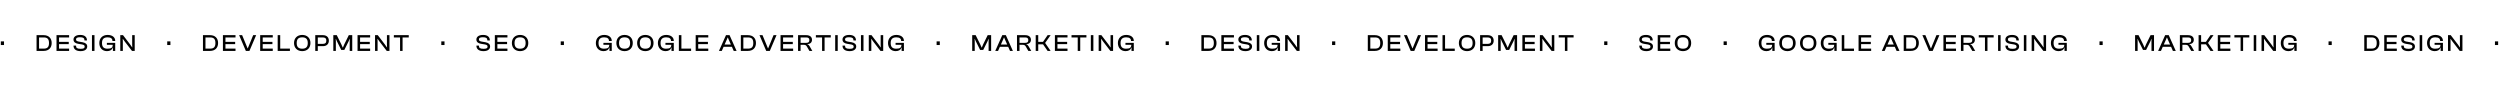 <svg width="1277" height="44" viewBox="0 0 1277 44" fill="none" xmlns="http://www.w3.org/2000/svg">
<path d="M2.052 23H0.42V21.14H2.052V23Z" fill="black"/>
<path d="M22.332 26H18.672V17.96H22.332C24.828 17.96 26.4 19.496 26.4 21.98C26.4 24.464 24.828 26 22.332 26ZM22.332 19.124H19.956V24.836H22.332C24.192 24.836 25.032 24.044 25.032 21.98C25.032 19.916 24.192 19.124 22.332 19.124ZM35.298 26H28.866V17.96H35.298V19.124H30.162V21.38H35.118V22.532H30.162V24.836H35.298V26ZM41.179 26.12C38.779 26.12 37.555 25.064 37.555 23.372V23.3H38.851V23.492C38.851 24.452 39.415 24.932 41.179 24.932C42.715 24.932 43.255 24.596 43.255 23.84C43.255 23.144 42.847 22.88 41.827 22.688L39.859 22.364C38.503 22.124 37.543 21.5 37.543 20.18C37.543 19.016 38.503 17.84 40.999 17.84C43.351 17.84 44.419 19.016 44.419 20.588V20.66H43.135V20.504C43.135 19.52 42.547 19.028 40.879 19.028C39.415 19.028 38.839 19.388 38.839 20.108C38.839 20.804 39.247 21.032 40.195 21.236L42.151 21.572C43.759 21.86 44.551 22.592 44.551 23.768C44.551 24.992 43.555 26.12 41.179 26.12ZM48.267 26H46.971V17.96H48.267V26ZM54.663 26.12C52.299 26.12 50.727 24.488 50.727 21.98C50.727 19.472 52.419 17.84 54.987 17.84C57.267 17.84 58.851 18.992 58.851 20.852V20.948H57.423V20.852C57.423 19.7 56.619 19.076 54.951 19.076C53.019 19.076 52.095 19.976 52.095 21.98C52.095 23.984 53.007 24.872 54.891 24.872C56.811 24.872 57.567 24.344 57.567 22.988V22.88H54.591V21.896H58.851V26H57.675V24.26H57.591C57.255 25.436 56.235 26.12 54.663 26.12ZM62.74 26H61.444V17.96H62.836L66.436 22.664L67.48 24.164H67.576L67.516 22.712V17.96H68.812V26H67.42L63.796 21.308L62.788 19.892H62.692L62.74 21.284V26Z" fill="black"/>
<path d="M87.052 23H85.42V21.14H87.052V23Z" fill="black"/>
<path d="M107.332 26H103.672V17.96H107.332C109.828 17.96 111.4 19.496 111.4 21.98C111.4 24.464 109.828 26 107.332 26ZM107.332 19.124H104.956V24.836H107.332C109.192 24.836 110.032 24.044 110.032 21.98C110.032 19.916 109.192 19.124 107.332 19.124ZM120.298 26H113.866V17.96H120.298V19.124H115.162V21.38H120.118V22.532H115.162V24.836H120.298V26ZM127.415 26H125.579L122.147 17.96H123.683L126.467 24.692H126.563L129.323 17.96H130.847L127.415 26ZM139.329 26H132.897V17.96H139.329V19.124H134.193V21.38H139.149V22.532H134.193V24.836H139.329V26ZM148.09 26H141.838V17.96H143.134V24.836H148.09V26ZM154.376 26.12C151.856 26.12 150.188 24.488 150.188 21.98C150.188 19.472 151.856 17.84 154.376 17.84C156.92 17.84 158.576 19.472 158.576 21.98C158.576 24.488 156.92 26.12 154.376 26.12ZM154.376 24.872C156.284 24.872 157.208 23.984 157.208 21.98C157.208 19.976 156.284 19.076 154.376 19.076C152.468 19.076 151.556 19.976 151.556 21.98C151.556 23.984 152.468 24.872 154.376 24.872ZM162.33 26H161.034V17.96H164.97C166.758 17.96 167.982 18.98 167.982 20.768C167.982 22.544 166.758 23.576 164.97 23.576H162.33V26ZM164.85 19.124H162.33V22.412H164.85C166.062 22.412 166.686 21.956 166.686 20.768C166.686 19.58 166.062 19.124 164.85 19.124ZM171.552 26H170.256V17.96H172.02L174.336 22.616L175.068 24.284H175.164L175.872 22.616L178.164 17.96H179.928V26H178.632V21.068L178.68 19.904H178.584L178.092 21.068L175.872 25.52H174.312L172.092 21.068L171.6 19.904H171.504L171.552 21.068V26ZM189.063 26H182.631V17.96H189.063V19.124H183.927V21.38H188.883V22.532H183.927V24.836H189.063V26ZM192.869 26H191.573V17.96H192.965L196.565 22.664L197.609 24.164H197.705L197.645 22.712V17.96H198.941V26H197.549L193.925 21.308L192.917 19.892H192.821L192.869 21.284V26ZM205.635 26H204.351V19.124H201.183V17.96H208.791V19.124H205.635V26Z" fill="black"/>
<path d="M227.052 23H225.42V21.14H227.052V23Z" fill="black"/>
<path d="M246.972 26.12C244.572 26.12 243.348 25.064 243.348 23.372V23.3H244.644V23.492C244.644 24.452 245.208 24.932 246.972 24.932C248.508 24.932 249.048 24.596 249.048 23.84C249.048 23.144 248.64 22.88 247.62 22.688L245.652 22.364C244.296 22.124 243.336 21.5 243.336 20.18C243.336 19.016 244.296 17.84 246.792 17.84C249.144 17.84 250.212 19.016 250.212 20.588V20.66H248.928V20.504C248.928 19.52 248.34 19.028 246.672 19.028C245.208 19.028 244.632 19.388 244.632 20.108C244.632 20.804 245.04 21.032 245.988 21.236L247.944 21.572C249.552 21.86 250.344 22.592 250.344 23.768C250.344 24.992 249.348 26.12 246.972 26.12ZM259.196 26H252.764V17.96H259.196V19.124H254.06V21.38H259.016V22.532H254.06V24.836H259.196V26ZM265.653 26.12C263.133 26.12 261.465 24.488 261.465 21.98C261.465 19.472 263.133 17.84 265.653 17.84C268.197 17.84 269.853 19.472 269.853 21.98C269.853 24.488 268.197 26.12 265.653 26.12ZM265.653 24.872C267.561 24.872 268.485 23.984 268.485 21.98C268.485 19.976 267.561 19.076 265.653 19.076C263.745 19.076 262.833 19.976 262.833 21.98C262.833 23.984 263.745 24.872 265.653 24.872Z" fill="black"/>
<path d="M288.052 23H286.42V21.14H288.052V23Z" fill="black"/>
<path d="M308.296 26.12C305.932 26.12 304.36 24.488 304.36 21.98C304.36 19.472 306.052 17.84 308.62 17.84C310.9 17.84 312.484 18.992 312.484 20.852V20.948H311.056V20.852C311.056 19.7 310.252 19.076 308.584 19.076C306.652 19.076 305.728 19.976 305.728 21.98C305.728 23.984 306.64 24.872 308.524 24.872C310.444 24.872 311.2 24.344 311.2 22.988V22.88H308.224V21.896H312.484V26H311.308V24.26H311.224C310.888 25.436 309.868 26.12 308.296 26.12ZM319.025 26.12C316.505 26.12 314.837 24.488 314.837 21.98C314.837 19.472 316.505 17.84 319.025 17.84C321.569 17.84 323.225 19.472 323.225 21.98C323.225 24.488 321.569 26.12 319.025 26.12ZM319.025 24.872C320.933 24.872 321.857 23.984 321.857 21.98C321.857 19.976 320.933 19.076 319.025 19.076C317.117 19.076 316.205 19.976 316.205 21.98C316.205 23.984 317.117 24.872 319.025 24.872ZM329.63 26.12C327.11 26.12 325.442 24.488 325.442 21.98C325.442 19.472 327.11 17.84 329.63 17.84C332.174 17.84 333.83 19.472 333.83 21.98C333.83 24.488 332.174 26.12 329.63 26.12ZM329.63 24.872C331.538 24.872 332.462 23.984 332.462 21.98C332.462 19.976 331.538 19.076 329.63 19.076C327.722 19.076 326.81 19.976 326.81 21.98C326.81 23.984 327.722 24.872 329.63 24.872ZM339.984 26.12C337.62 26.12 336.048 24.488 336.048 21.98C336.048 19.472 337.74 17.84 340.308 17.84C342.588 17.84 344.172 18.992 344.172 20.852V20.948H342.743V20.852C342.743 19.7 341.94 19.076 340.272 19.076C338.34 19.076 337.416 19.976 337.416 21.98C337.416 23.984 338.328 24.872 340.212 24.872C342.132 24.872 342.888 24.344 342.888 22.988V22.88H339.912V21.896H344.172V26H342.996V24.26H342.912C342.576 25.436 341.556 26.12 339.984 26.12ZM353.016 26H346.764V17.96H348.06V24.836H353.016V26ZM361.786 26H355.354V17.96H361.786V19.124H356.65V21.38H361.606V22.532H356.65V24.836H361.786V26ZM368.686 26H367.246L370.834 17.96H372.658L376.246 26H374.782L373.858 23.912H369.61L368.686 26ZM371.218 20.3L370.126 22.748H373.342L372.25 20.3L371.782 19.16H371.686L371.218 20.3ZM382.078 26H378.418V17.96H382.078C384.574 17.96 386.146 19.496 386.146 21.98C386.146 24.464 384.574 26 382.078 26ZM382.078 19.124H379.702V24.836H382.078C383.938 24.836 384.778 24.044 384.778 21.98C384.778 19.916 383.938 19.124 382.078 19.124ZM393.22 26H391.384L387.952 17.96H389.488L392.272 24.692H392.368L395.128 17.96H396.652L393.22 26ZM405.134 26H398.702V17.96H405.134V19.124H399.998V21.38H404.954V22.532H399.998V24.836H405.134V26ZM408.939 26H407.643V17.96H411.819C413.643 17.96 414.771 18.824 414.771 20.324C414.771 21.656 413.895 22.472 412.383 22.556V22.64C413.007 22.808 413.295 23.168 413.583 23.672L414.927 26H413.439L412.155 23.78C411.795 23.144 411.423 22.88 410.415 22.88H408.939V26ZM408.939 19.124V21.884H411.807C412.887 21.884 413.427 21.512 413.427 20.504C413.427 19.52 412.887 19.124 411.807 19.124H408.939ZM421.201 26H419.917V19.124H416.749V17.96H424.357V19.124H421.201V26ZM427.912 26H426.616V17.96H427.912V26ZM433.984 26.12C431.584 26.12 430.36 25.064 430.36 23.372V23.3H431.656V23.492C431.656 24.452 432.22 24.932 433.984 24.932C435.52 24.932 436.06 24.596 436.06 23.84C436.06 23.144 435.652 22.88 434.632 22.688L432.664 22.364C431.308 22.124 430.348 21.5 430.348 20.18C430.348 19.016 431.308 17.84 433.804 17.84C436.156 17.84 437.224 19.016 437.224 20.588V20.66H435.94V20.504C435.94 19.52 435.352 19.028 433.684 19.028C432.22 19.028 431.644 19.388 431.644 20.108C431.644 20.804 432.052 21.032 433 21.236L434.956 21.572C436.564 21.86 437.356 22.592 437.356 23.768C437.356 24.992 436.36 26.12 433.984 26.12ZM441.072 26H439.776V17.96H441.072V26ZM445.068 26H443.772V17.96H445.164L448.764 22.664L449.808 24.164H449.904L449.844 22.712V17.96H451.14V26H449.748L446.124 21.308L445.116 19.892H445.02L445.068 21.284V26ZM457.534 26.12C455.17 26.12 453.598 24.488 453.598 21.98C453.598 19.472 455.29 17.84 457.858 17.84C460.138 17.84 461.722 18.992 461.722 20.852V20.948H460.294V20.852C460.294 19.7 459.49 19.076 457.822 19.076C455.89 19.076 454.966 19.976 454.966 21.98C454.966 23.984 455.878 24.872 457.762 24.872C459.682 24.872 460.438 24.344 460.438 22.988V22.88H457.462V21.896H461.722V26H460.546V24.26H460.462C460.126 25.436 459.106 26.12 457.534 26.12Z" fill="black"/>
<path d="M480.052 23H478.42V21.14H480.052V23Z" fill="black"/>
<path d="M497.896 26H496.6V17.96H498.364L500.68 22.616L501.412 24.284H501.508L502.216 22.616L504.508 17.96H506.272V26H504.976V21.068L505.024 19.904H504.928L504.436 21.068L502.216 25.52H500.656L498.436 21.068L497.944 19.904H497.848L497.896 21.068V26ZM509.815 26H508.375L511.963 17.96H513.787L517.375 26H515.911L514.987 23.912H510.739L509.815 26ZM512.347 20.3L511.255 22.748H514.471L513.379 20.3L512.911 19.16H512.815L512.347 20.3ZM520.771 26H519.475V17.96H523.651C525.475 17.96 526.603 18.824 526.603 20.324C526.603 21.656 525.727 22.472 524.215 22.556V22.64C524.839 22.808 525.127 23.168 525.415 23.672L526.759 26H525.271L523.987 23.78C523.627 23.144 523.255 22.88 522.247 22.88H520.771V26ZM520.771 19.124V21.884H523.639C524.719 21.884 525.259 21.512 525.259 20.504C525.259 19.52 524.719 19.124 523.639 19.124H520.771ZM530.334 26H529.038V17.96H530.334V21.392H532.77L535.122 17.96H536.658L533.85 21.932L536.646 26H535.11L532.794 22.64H530.334V26ZM545.278 26H538.846V17.96H545.278V19.124H540.142V21.38H545.098V22.532H540.142V24.836H545.278V26ZM551.784 26H550.5V19.124H547.332V17.96H554.94V19.124H551.784V26ZM558.494 26H557.198V17.96H558.494V26ZM562.49 26H561.194V17.96H562.586L566.186 22.664L567.23 24.164H567.326L567.266 22.712V17.96H568.562V26H567.17L563.546 21.308L562.538 19.892H562.442L562.49 21.284V26ZM574.956 26.12C572.592 26.12 571.02 24.488 571.02 21.98C571.02 19.472 572.712 17.84 575.28 17.84C577.56 17.84 579.144 18.992 579.144 20.852V20.948H577.716V20.852C577.716 19.7 576.912 19.076 575.244 19.076C573.312 19.076 572.388 19.976 572.388 21.98C572.388 23.984 573.3 24.872 575.184 24.872C577.104 24.872 577.86 24.344 577.86 22.988V22.88H574.884V21.896H579.144V26H577.968V24.26H577.884C577.548 25.436 576.528 26.12 574.956 26.12Z" fill="black"/>
<path d="M597.052 23H595.42V21.14H597.052V23Z" fill="black"/>
<path d="M617.332 26H613.672V17.96H617.332C619.828 17.96 621.4 19.496 621.4 21.98C621.4 24.464 619.828 26 617.332 26ZM617.332 19.124H614.956V24.836H617.332C619.192 24.836 620.032 24.044 620.032 21.98C620.032 19.916 619.192 19.124 617.332 19.124ZM630.298 26H623.866V17.96H630.298V19.124H625.162V21.38H630.118V22.532H625.162V24.836H630.298V26ZM636.179 26.12C633.779 26.12 632.555 25.064 632.555 23.372V23.3H633.851V23.492C633.851 24.452 634.415 24.932 636.179 24.932C637.715 24.932 638.255 24.596 638.255 23.84C638.255 23.144 637.847 22.88 636.827 22.688L634.859 22.364C633.503 22.124 632.543 21.5 632.543 20.18C632.543 19.016 633.503 17.84 635.999 17.84C638.351 17.84 639.419 19.016 639.419 20.588V20.66H638.135V20.504C638.135 19.52 637.547 19.028 635.879 19.028C634.415 19.028 633.839 19.388 633.839 20.108C633.839 20.804 634.247 21.032 635.195 21.236L637.151 21.572C638.759 21.86 639.551 22.592 639.551 23.768C639.551 24.992 638.555 26.12 636.179 26.12ZM643.267 26H641.971V17.96H643.267V26ZM649.663 26.12C647.299 26.12 645.727 24.488 645.727 21.98C645.727 19.472 647.419 17.84 649.987 17.84C652.267 17.84 653.851 18.992 653.851 20.852V20.948H652.423V20.852C652.423 19.7 651.619 19.076 649.951 19.076C648.019 19.076 647.095 19.976 647.095 21.98C647.095 23.984 648.007 24.872 649.891 24.872C651.811 24.872 652.567 24.344 652.567 22.988V22.88H649.591V21.896H653.851V26H652.675V24.26H652.591C652.255 25.436 651.235 26.12 649.663 26.12ZM657.74 26H656.444V17.96H657.836L661.436 22.664L662.48 24.164H662.576L662.516 22.712V17.96H663.812V26H662.42L658.796 21.308L657.788 19.892H657.692L657.74 21.284V26Z" fill="black"/>
<path d="M682.052 23H680.42V21.14H682.052V23Z" fill="black"/>
<path d="M702.332 26H698.672V17.96H702.332C704.828 17.96 706.4 19.496 706.4 21.98C706.4 24.464 704.828 26 702.332 26ZM702.332 19.124H699.956V24.836H702.332C704.192 24.836 705.032 24.044 705.032 21.98C705.032 19.916 704.192 19.124 702.332 19.124ZM715.298 26H708.866V17.96H715.298V19.124H710.162V21.38H715.118V22.532H710.162V24.836H715.298V26ZM722.415 26H720.579L717.147 17.96H718.683L721.467 24.692H721.563L724.323 17.96H725.847L722.415 26ZM734.329 26H727.897V17.96H734.329V19.124H729.193V21.38H734.149V22.532H729.193V24.836H734.329V26ZM743.09 26H736.838V17.96H738.134V24.836H743.09V26ZM749.376 26.12C746.856 26.12 745.188 24.488 745.188 21.98C745.188 19.472 746.856 17.84 749.376 17.84C751.92 17.84 753.576 19.472 753.576 21.98C753.576 24.488 751.92 26.12 749.376 26.12ZM749.376 24.872C751.284 24.872 752.208 23.984 752.208 21.98C752.208 19.976 751.284 19.076 749.376 19.076C747.468 19.076 746.556 19.976 746.556 21.98C746.556 23.984 747.468 24.872 749.376 24.872ZM757.33 26H756.034V17.96H759.97C761.758 17.96 762.982 18.98 762.982 20.768C762.982 22.544 761.758 23.576 759.97 23.576H757.33V26ZM759.85 19.124H757.33V22.412H759.85C761.062 22.412 761.686 21.956 761.686 20.768C761.686 19.58 761.062 19.124 759.85 19.124ZM766.552 26H765.256V17.96H767.02L769.336 22.616L770.068 24.284H770.164L770.872 22.616L773.164 17.96H774.928V26H773.632V21.068L773.68 19.904H773.584L773.092 21.068L770.872 25.52H769.312L767.092 21.068L766.6 19.904H766.504L766.552 21.068V26ZM784.063 26H777.631V17.96H784.063V19.124H778.927V21.38H783.883V22.532H778.927V24.836H784.063V26ZM787.869 26H786.573V17.96H787.965L791.565 22.664L792.609 24.164H792.705L792.645 22.712V17.96H793.941V26H792.549L788.925 21.308L787.917 19.892H787.821L787.869 21.284V26ZM800.635 26H799.351V19.124H796.183V17.96H803.791V19.124H800.635V26Z" fill="black"/>
<path d="M821.052 23H819.42V21.14H821.052V23Z" fill="black"/>
<path d="M840.972 26.12C838.572 26.12 837.348 25.064 837.348 23.372V23.3H838.644V23.492C838.644 24.452 839.208 24.932 840.972 24.932C842.508 24.932 843.048 24.596 843.048 23.84C843.048 23.144 842.64 22.88 841.62 22.688L839.652 22.364C838.296 22.124 837.336 21.5 837.336 20.18C837.336 19.016 838.296 17.84 840.792 17.84C843.144 17.84 844.212 19.016 844.212 20.588V20.66H842.928V20.504C842.928 19.52 842.34 19.028 840.672 19.028C839.208 19.028 838.632 19.388 838.632 20.108C838.632 20.804 839.04 21.032 839.988 21.236L841.944 21.572C843.552 21.86 844.344 22.592 844.344 23.768C844.344 24.992 843.348 26.12 840.972 26.12ZM853.196 26H846.764V17.96H853.196V19.124H848.06V21.38H853.016V22.532H848.06V24.836H853.196V26ZM859.653 26.12C857.133 26.12 855.465 24.488 855.465 21.98C855.465 19.472 857.133 17.84 859.653 17.84C862.197 17.84 863.853 19.472 863.853 21.98C863.853 24.488 862.197 26.12 859.653 26.12ZM859.653 24.872C861.561 24.872 862.485 23.984 862.485 21.98C862.485 19.976 861.561 19.076 859.653 19.076C857.745 19.076 856.833 19.976 856.833 21.98C856.833 23.984 857.745 24.872 859.653 24.872Z" fill="black"/>
<path d="M882.052 23H880.42V21.14H882.052V23Z" fill="black"/>
<path d="M902.296 26.12C899.932 26.12 898.36 24.488 898.36 21.98C898.36 19.472 900.052 17.84 902.62 17.84C904.9 17.84 906.484 18.992 906.484 20.852V20.948H905.056V20.852C905.056 19.7 904.252 19.076 902.584 19.076C900.652 19.076 899.728 19.976 899.728 21.98C899.728 23.984 900.64 24.872 902.524 24.872C904.444 24.872 905.2 24.344 905.2 22.988V22.88H902.224V21.896H906.484V26H905.308V24.26H905.224C904.888 25.436 903.868 26.12 902.296 26.12ZM913.025 26.12C910.505 26.12 908.837 24.488 908.837 21.98C908.837 19.472 910.505 17.84 913.025 17.84C915.569 17.84 917.225 19.472 917.225 21.98C917.225 24.488 915.569 26.12 913.025 26.12ZM913.025 24.872C914.933 24.872 915.857 23.984 915.857 21.98C915.857 19.976 914.933 19.076 913.025 19.076C911.117 19.076 910.205 19.976 910.205 21.98C910.205 23.984 911.117 24.872 913.025 24.872ZM923.63 26.12C921.11 26.12 919.442 24.488 919.442 21.98C919.442 19.472 921.11 17.84 923.63 17.84C926.174 17.84 927.83 19.472 927.83 21.98C927.83 24.488 926.174 26.12 923.63 26.12ZM923.63 24.872C925.538 24.872 926.462 23.984 926.462 21.98C926.462 19.976 925.538 19.076 923.63 19.076C921.722 19.076 920.81 19.976 920.81 21.98C920.81 23.984 921.722 24.872 923.63 24.872ZM933.984 26.12C931.62 26.12 930.048 24.488 930.048 21.98C930.048 19.472 931.74 17.84 934.308 17.84C936.588 17.84 938.172 18.992 938.172 20.852V20.948H936.743V20.852C936.743 19.7 935.94 19.076 934.272 19.076C932.34 19.076 931.416 19.976 931.416 21.98C931.416 23.984 932.328 24.872 934.212 24.872C936.132 24.872 936.888 24.344 936.888 22.988V22.88H933.912V21.896H938.172V26H936.996V24.26H936.912C936.576 25.436 935.556 26.12 933.984 26.12ZM947.016 26H940.764V17.96H942.06V24.836H947.016V26ZM955.786 26H949.354V17.96H955.786V19.124H950.65V21.38H955.606V22.532H950.65V24.836H955.786V26ZM962.686 26H961.246L964.834 17.96H966.658L970.246 26H968.782L967.858 23.912H963.61L962.686 26ZM965.218 20.3L964.126 22.748H967.342L966.25 20.3L965.782 19.16H965.686L965.218 20.3ZM976.078 26H972.418V17.96H976.078C978.574 17.96 980.146 19.496 980.146 21.98C980.146 24.464 978.574 26 976.078 26ZM976.078 19.124H973.702V24.836H976.078C977.938 24.836 978.778 24.044 978.778 21.98C978.778 19.916 977.938 19.124 976.078 19.124ZM987.22 26H985.384L981.952 17.96H983.488L986.272 24.692H986.368L989.128 17.96H990.652L987.22 26ZM999.134 26H992.702V17.96H999.134V19.124H993.998V21.38H998.954V22.532H993.998V24.836H999.134V26ZM1002.94 26H1001.64V17.96H1005.82C1007.64 17.96 1008.77 18.824 1008.77 20.324C1008.77 21.656 1007.89 22.472 1006.38 22.556V22.64C1007.01 22.808 1007.29 23.168 1007.58 23.672L1008.93 26H1007.44L1006.15 23.78C1005.79 23.144 1005.42 22.88 1004.41 22.88H1002.94V26ZM1002.94 19.124V21.884H1005.81C1006.89 21.884 1007.43 21.512 1007.43 20.504C1007.43 19.52 1006.89 19.124 1005.81 19.124H1002.94ZM1015.2 26H1013.92V19.124H1010.75V17.96H1018.36V19.124H1015.2V26ZM1021.91 26H1020.62V17.96H1021.91V26ZM1027.98 26.12C1025.58 26.12 1024.36 25.064 1024.36 23.372V23.3H1025.66V23.492C1025.66 24.452 1026.22 24.932 1027.98 24.932C1029.52 24.932 1030.06 24.596 1030.06 23.84C1030.06 23.144 1029.65 22.88 1028.63 22.688L1026.66 22.364C1025.31 22.124 1024.35 21.5 1024.35 20.18C1024.35 19.016 1025.31 17.84 1027.8 17.84C1030.16 17.84 1031.22 19.016 1031.22 20.588V20.66H1029.94V20.504C1029.94 19.52 1029.35 19.028 1027.68 19.028C1026.22 19.028 1025.64 19.388 1025.64 20.108C1025.64 20.804 1026.05 21.032 1027 21.236L1028.96 21.572C1030.56 21.86 1031.36 22.592 1031.36 23.768C1031.36 24.992 1030.36 26.12 1027.98 26.12ZM1035.07 26H1033.78V17.96H1035.07V26ZM1039.07 26H1037.77V17.96H1039.16L1042.76 22.664L1043.81 24.164H1043.9L1043.84 22.712V17.96H1045.14V26H1043.75L1040.12 21.308L1039.12 19.892H1039.02L1039.07 21.284V26ZM1051.53 26.12C1049.17 26.12 1047.6 24.488 1047.6 21.98C1047.6 19.472 1049.29 17.84 1051.86 17.84C1054.14 17.84 1055.72 18.992 1055.72 20.852V20.948H1054.29V20.852C1054.29 19.7 1053.49 19.076 1051.82 19.076C1049.89 19.076 1048.97 19.976 1048.97 21.98C1048.97 23.984 1049.88 24.872 1051.76 24.872C1053.68 24.872 1054.44 24.344 1054.44 22.988V22.88H1051.46V21.896H1055.72V26H1054.55V24.26H1054.46C1054.13 25.436 1053.11 26.12 1051.53 26.12Z" fill="black"/>
<path d="M1074.05 23H1072.42V21.14H1074.05V23Z" fill="black"/>
<path d="M1091.9 26H1090.6V17.96H1092.36L1094.68 22.616L1095.41 24.284H1095.51L1096.22 22.616L1098.51 17.96H1100.27V26H1098.98V21.068L1099.02 19.904H1098.93L1098.44 21.068L1096.22 25.52H1094.66L1092.44 21.068L1091.94 19.904H1091.85L1091.9 21.068V26ZM1103.82 26H1102.38L1105.96 17.96H1107.79L1111.38 26H1109.91L1108.99 23.912H1104.74L1103.82 26ZM1106.35 20.3L1105.26 22.748H1108.47L1107.38 20.3L1106.91 19.16H1106.82L1106.35 20.3ZM1114.77 26H1113.48V17.96H1117.65C1119.48 17.96 1120.6 18.824 1120.6 20.324C1120.6 21.656 1119.73 22.472 1118.22 22.556V22.64C1118.84 22.808 1119.13 23.168 1119.42 23.672L1120.76 26H1119.27L1117.99 23.78C1117.63 23.144 1117.26 22.88 1116.25 22.88H1114.77V26ZM1114.77 19.124V21.884H1117.64C1118.72 21.884 1119.26 21.512 1119.26 20.504C1119.26 19.52 1118.72 19.124 1117.64 19.124H1114.77ZM1124.33 26H1123.04V17.96H1124.33V21.392H1126.77L1129.12 17.96H1130.66L1127.85 21.932L1130.65 26H1129.11L1126.79 22.64H1124.33V26ZM1139.28 26H1132.85V17.96H1139.28V19.124H1134.14V21.38H1139.1V22.532H1134.14V24.836H1139.28V26ZM1145.78 26H1144.5V19.124H1141.33V17.96H1148.94V19.124H1145.78V26ZM1152.49 26H1151.2V17.96H1152.49V26ZM1156.49 26H1155.19V17.96H1156.59L1160.19 22.664L1161.23 24.164H1161.33L1161.27 22.712V17.96H1162.56V26H1161.17L1157.55 21.308L1156.54 19.892H1156.44L1156.49 21.284V26ZM1168.96 26.12C1166.59 26.12 1165.02 24.488 1165.02 21.98C1165.02 19.472 1166.71 17.84 1169.28 17.84C1171.56 17.84 1173.14 18.992 1173.14 20.852V20.948H1171.72V20.852C1171.72 19.7 1170.91 19.076 1169.24 19.076C1167.31 19.076 1166.39 19.976 1166.39 21.98C1166.39 23.984 1167.3 24.872 1169.18 24.872C1171.1 24.872 1171.86 24.344 1171.86 22.988V22.88H1168.88V21.896H1173.14V26H1171.97V24.26H1171.88C1171.55 25.436 1170.53 26.12 1168.96 26.12Z" fill="black"/>
<path d="M1191.05 23H1189.42V21.14H1191.05V23Z" fill="black"/>
<path d="M1211.33 26H1207.67V17.96H1211.33C1213.83 17.96 1215.4 19.496 1215.4 21.98C1215.4 24.464 1213.83 26 1211.33 26ZM1211.33 19.124H1208.96V24.836H1211.33C1213.19 24.836 1214.03 24.044 1214.03 21.98C1214.03 19.916 1213.19 19.124 1211.33 19.124ZM1224.3 26H1217.87V17.96H1224.3V19.124H1219.16V21.38H1224.12V22.532H1219.16V24.836H1224.3V26ZM1230.18 26.12C1227.78 26.12 1226.56 25.064 1226.56 23.372V23.3H1227.85V23.492C1227.85 24.452 1228.42 24.932 1230.18 24.932C1231.72 24.932 1232.26 24.596 1232.26 23.84C1232.26 23.144 1231.85 22.88 1230.83 22.688L1228.86 22.364C1227.5 22.124 1226.54 21.5 1226.54 20.18C1226.54 19.016 1227.5 17.84 1230 17.84C1232.35 17.84 1233.42 19.016 1233.42 20.588V20.66H1232.14V20.504C1232.14 19.52 1231.55 19.028 1229.88 19.028C1228.42 19.028 1227.84 19.388 1227.84 20.108C1227.84 20.804 1228.25 21.032 1229.2 21.236L1231.15 21.572C1232.76 21.86 1233.55 22.592 1233.55 23.768C1233.55 24.992 1232.56 26.12 1230.18 26.12ZM1237.27 26H1235.97V17.96H1237.27V26ZM1243.66 26.12C1241.3 26.12 1239.73 24.488 1239.73 21.98C1239.73 19.472 1241.42 17.84 1243.99 17.84C1246.27 17.84 1247.85 18.992 1247.85 20.852V20.948H1246.42V20.852C1246.42 19.7 1245.62 19.076 1243.95 19.076C1242.02 19.076 1241.1 19.976 1241.1 21.98C1241.1 23.984 1242.01 24.872 1243.89 24.872C1245.81 24.872 1246.57 24.344 1246.57 22.988V22.88H1243.59V21.896H1247.85V26H1246.68V24.26H1246.59C1246.26 25.436 1245.24 26.12 1243.66 26.12ZM1251.74 26H1250.44V17.96H1251.84L1255.44 22.664L1256.48 24.164H1256.58L1256.52 22.712V17.96H1257.81V26H1256.42L1252.8 21.308L1251.79 19.892H1251.69L1251.74 21.284V26Z" fill="black"/>
<path d="M1276.05 23H1274.42V21.14H1276.05V23Z" fill="black"/>
</svg>
